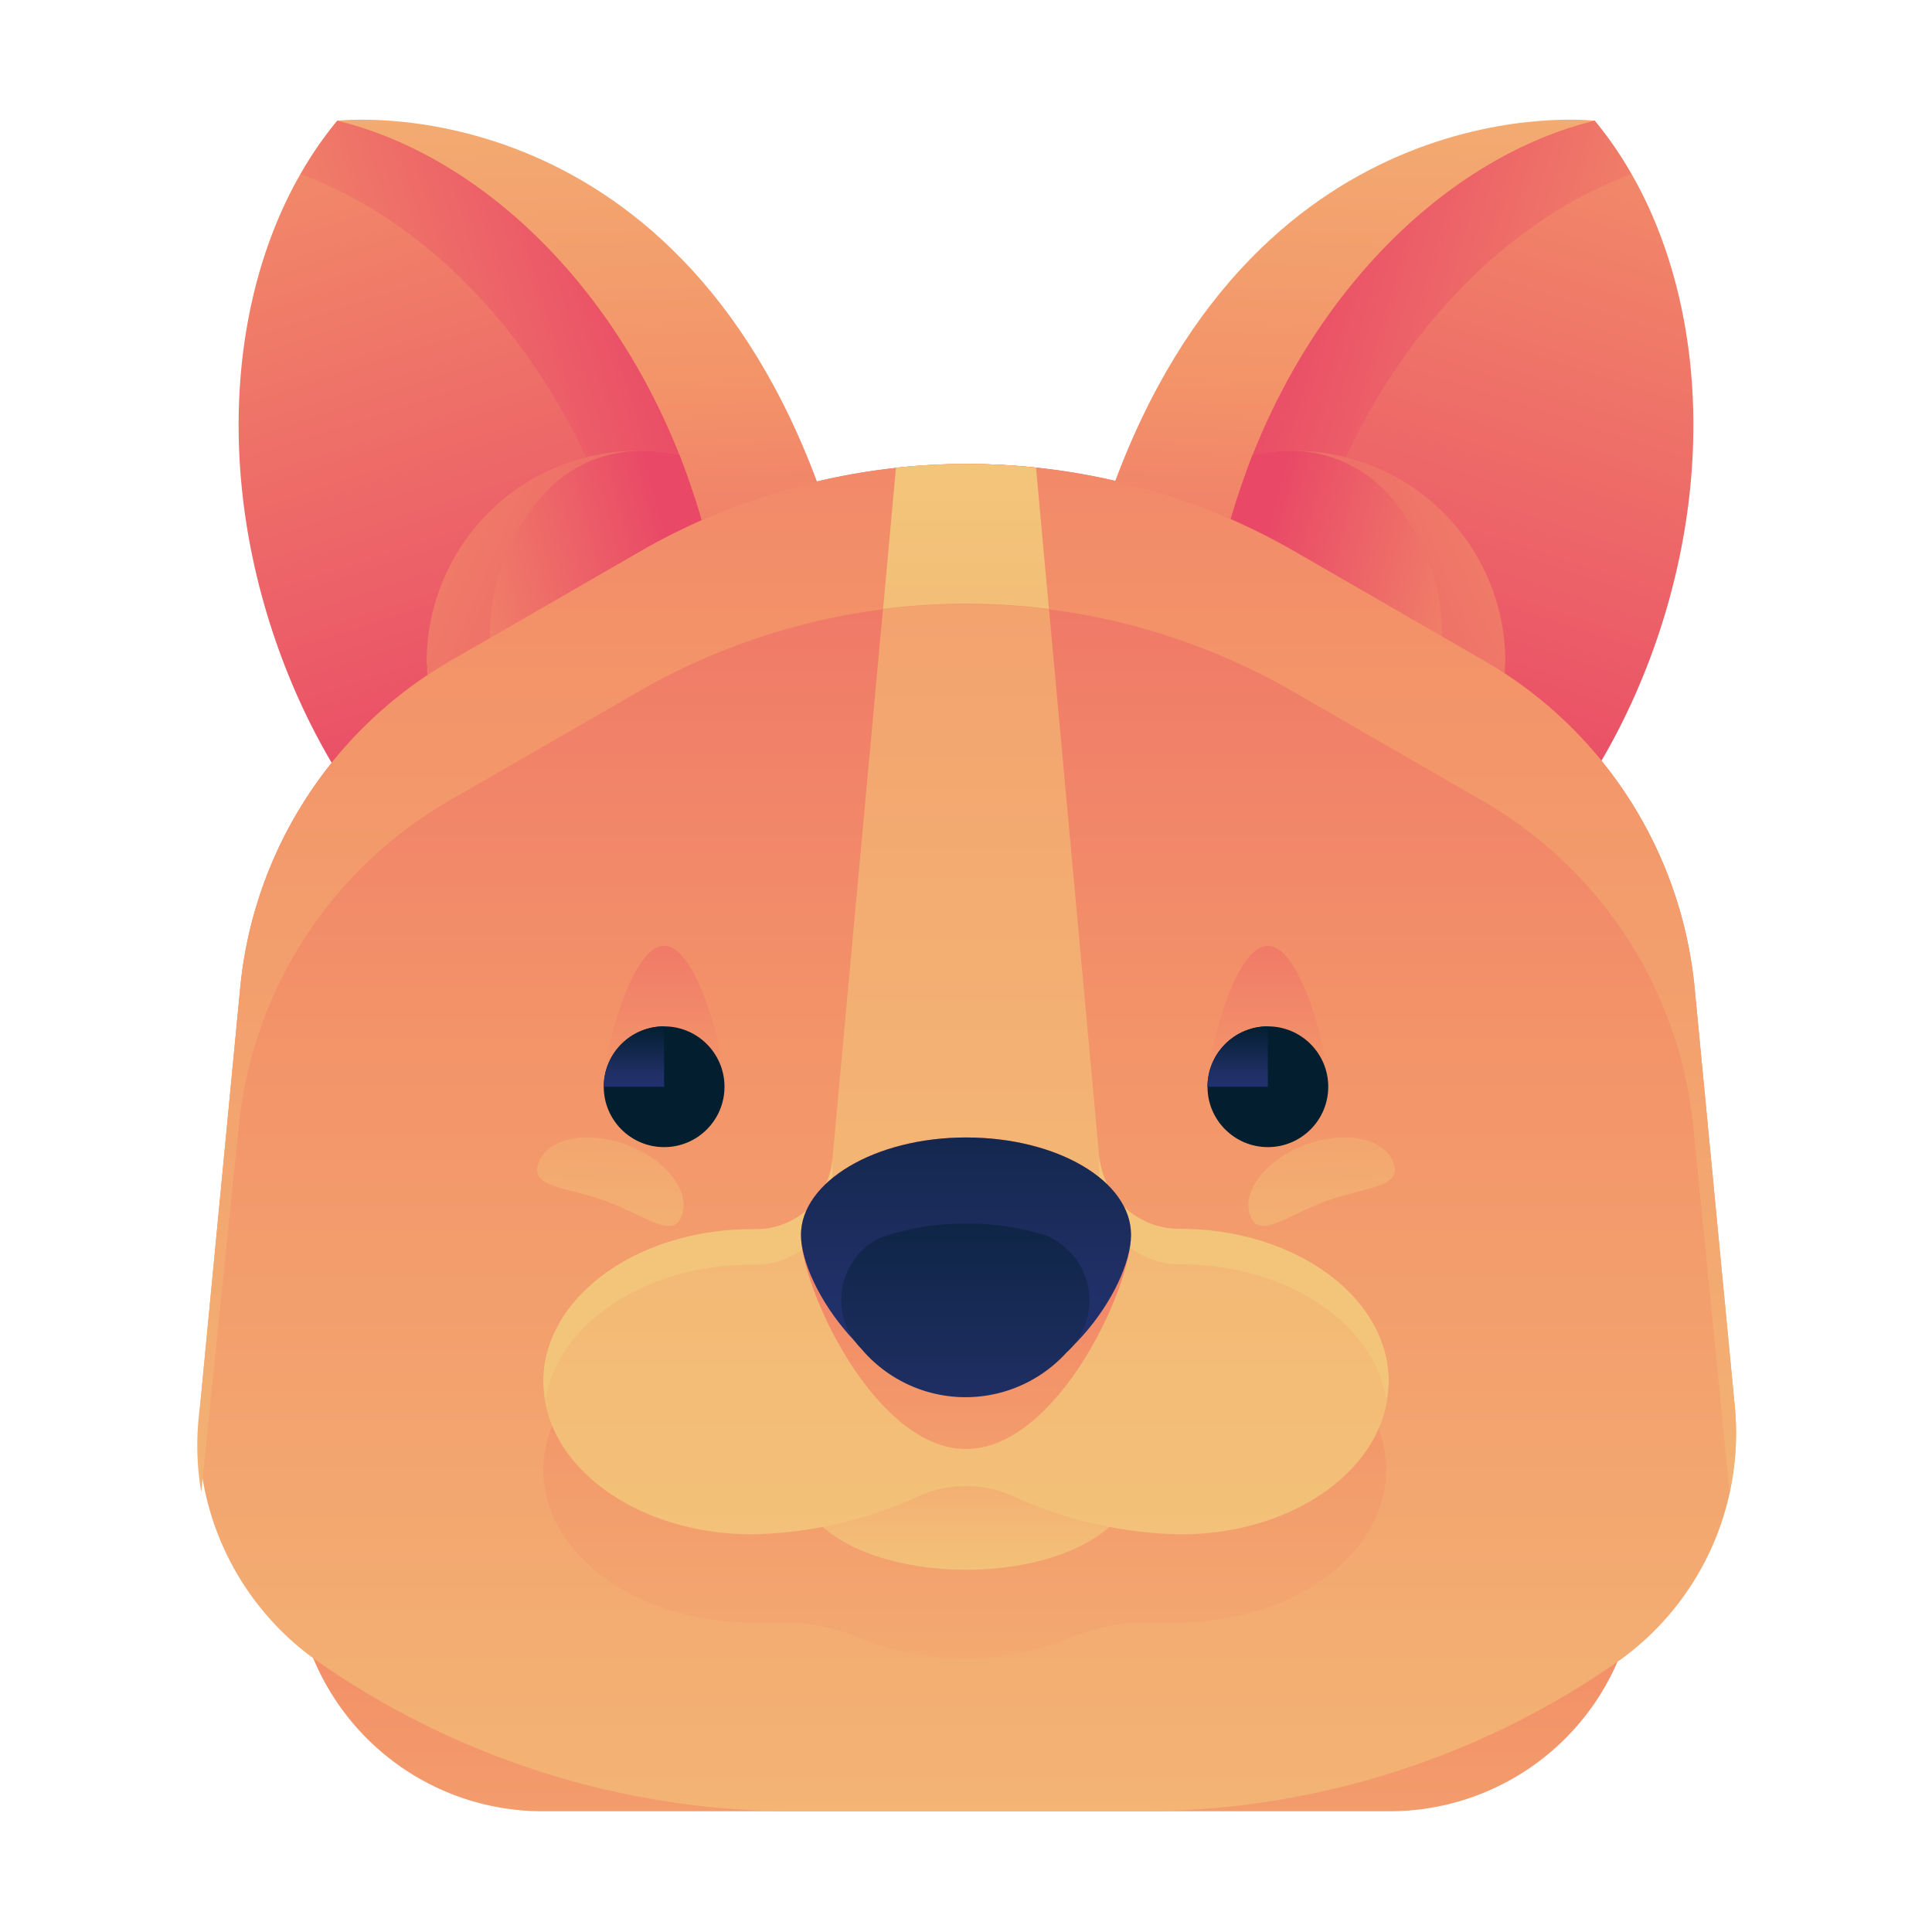 <svg xmlns="http://www.w3.org/2000/svg" xmlns:xlink="http://www.w3.org/1999/xlink" viewBox="0 0 48 48">
    <defs>
        <style>
            .cls-1 {
                fill: url(#linear-gradient);
            }

            .cls-2 {
                fill: url(#linear-gradient-2);
            }

            .cls-3 {
                fill: url(#linear-gradient-3);
            }

            .cls-4 {
                fill: url(#linear-gradient-4);
            }

            .cls-5 {
                fill: url(#linear-gradient-5);
            }

            .cls-6 {
                fill: url(#linear-gradient-6);
            }

            .cls-7 {
                fill: url(#linear-gradient-7);
            }

            .cls-8 {
                fill: url(#linear-gradient-8);
            }

            .cls-9 {
                fill: url(#linear-gradient-9);
            }

            .cls-10 {
                fill: url(#linear-gradient-10);
            }

            .cls-11 {
                fill: url(#linear-gradient-11);
            }

            .cls-12 {
                fill: url(#linear-gradient-12);
            }

            .cls-13 {
                fill: url(#linear-gradient-13);
            }

            .cls-14 {
                fill: url(#linear-gradient-14);
            }

            .cls-15 {
                fill: url(#linear-gradient-15);
            }

            .cls-16 {
                fill: url(#linear-gradient-16);
            }

            .cls-17 {
                fill: url(#linear-gradient-17);
            }

            .cls-18 {
                fill: url(#linear-gradient-18);
            }

            .cls-19 {
                fill: url(#linear-gradient-19);
            }

            .cls-20 {
                fill: url(#linear-gradient-20);
            }

            .cls-21 {
                fill: url(#linear-gradient-21);
            }

            .cls-22 {
                fill: url(#linear-gradient-22);
            }

            .cls-23 {
                fill: url(#linear-gradient-23);
            }

            .cls-24 {
                fill: url(#linear-gradient-24);
            }

            .cls-25 {
                fill: url(#linear-gradient-25);
            }

            .cls-26 {
                fill: url(#linear-gradient-26);
            }

            .cls-27 {
                fill: url(#linear-gradient-27);
            }

            .cls-28 {
                fill: url(#linear-gradient-28);
            }

            .cls-29 {
                fill: url(#linear-gradient-29);
            }

            .cls-30 {
                fill: url(#linear-gradient-30);
            }
        </style>
        <linearGradient id="linear-gradient" x1="24" y1="58" x2="24" y2="25.63" gradientUnits="userSpaceOnUse">
            <stop offset="0" stop-color="#f3c57a" />
            <stop offset="0.49" stop-color="#f39369" />
            <stop offset="1" stop-color="#e94867" />
        </linearGradient>
        <linearGradient id="linear-gradient-2" x1="14.3" y1="-4.71" x2="15.33" y2="24.57"
            xlink:href="#linear-gradient" />
        <linearGradient id="linear-gradient-3" x1="2.13" y1="-16.29" x2="13.8" y2="19.51"
            xlink:href="#linear-gradient" />
        <linearGradient id="linear-gradient-4" x1="-2.96" y1="18.39" x2="18.08" y2="12.18"
            xlink:href="#linear-gradient" />
        <linearGradient id="linear-gradient-5" x1="-9.01" y1="6.04" x2="21.16" y2="18.79"
            xlink:href="#linear-gradient" />
        <linearGradient id="linear-gradient-6" x1="4.32" y1="19.26" x2="17.32" y2="15.94"
            xlink:href="#linear-gradient" />
        <linearGradient id="linear-gradient-7" x1="324.34" y1="-4.71" x2="325.37" y2="24.57"
            gradientTransform="matrix(-1, 0, 0, 1, 358.04, 0)" xlink:href="#linear-gradient" />
        <linearGradient id="linear-gradient-8" x1="312.17" y1="-16.29" x2="323.84" y2="19.51"
            gradientTransform="matrix(-1, 0, 0, 1, 358.04, 0)" xlink:href="#linear-gradient" />
        <linearGradient id="linear-gradient-9" x1="307.08" y1="18.39" x2="328.12" y2="12.18"
            gradientTransform="matrix(-1, 0, 0, 1, 358.04, 0)" xlink:href="#linear-gradient" />
        <linearGradient id="linear-gradient-10" x1="301.03" y1="6.04" x2="331.2" y2="18.79"
            gradientTransform="matrix(-1, 0, 0, 1, 358.04, 0)" xlink:href="#linear-gradient" />
        <linearGradient id="linear-gradient-11" x1="314.35" y1="19.26" x2="327.35" y2="15.94"
            gradientTransform="matrix(-1, 0, 0, 1, 358.04, 0)" xlink:href="#linear-gradient" />
        <linearGradient id="linear-gradient-12" x1="24" y1="55.13" x2="24" y2="-5.3" xlink:href="#linear-gradient" />
        <linearGradient id="linear-gradient-13" x1="16.5" y1="34.56" x2="16.5" y2="17.79"
            xlink:href="#linear-gradient" />
        <linearGradient id="linear-gradient-14" x1="31.5" y1="34.56" x2="31.5" y2="17.79"
            xlink:href="#linear-gradient" />
        <linearGradient id="linear-gradient-15" x1="24" y1="50.67" x2="24" y2="16.09" xlink:href="#linear-gradient" />
        <linearGradient id="linear-gradient-16" x1="24" y1="39.46" x2="24" y2="27.26" xlink:href="#linear-gradient" />
        <linearGradient id="linear-gradient-17" x1="24" y1="41" x2="24" y2="-35.69" xlink:href="#linear-gradient" />
        <linearGradient id="linear-gradient-18" x1="24" y1="50.08" x2="24" y2="-18.93" xlink:href="#linear-gradient" />
        <linearGradient id="linear-gradient-19" x1="16.5" y1="40.75" x2="16.5" y2="32.06"
            gradientUnits="userSpaceOnUse">
            <stop offset="0" stop-color="#273a9b" />
            <stop offset="0.56" stop-color="#202f65" />
            <stop offset="1" stop-color="#021e2f" />
        </linearGradient>
        <linearGradient id="linear-gradient-20" x1="15.75" y1="28.21" x2="15.75" y2="25.46"
            xlink:href="#linear-gradient-19" />
        <linearGradient id="linear-gradient-21" x1="31.5" y1="40.75" x2="31.5" y2="32.06"
            xlink:href="#linear-gradient-19" />
        <linearGradient id="linear-gradient-22" x1="30.75" y1="28.21" x2="30.75" y2="25.46"
            xlink:href="#linear-gradient-19" />
        <linearGradient id="linear-gradient-23" x1="17.09" y1="26.74" x2="17.09" y2="23.73"
            xlink:href="#linear-gradient" />
        <linearGradient id="linear-gradient-24" x1="30.9" y1="26.63" x2="30.9" y2="23.59"
            xlink:href="#linear-gradient" />
        <linearGradient id="linear-gradient-25" x1="24" y1="44.77" x2="24" y2="22.65" xlink:href="#linear-gradient" />
        <linearGradient id="linear-gradient-26" x1="24" y1="11.65" x2="24" y2="64.26" xlink:href="#linear-gradient" />
        <linearGradient id="linear-gradient-27" x1="24" y1="42.01" x2="24" y2="23.59"
            xlink:href="#linear-gradient-19" />
        <linearGradient id="linear-gradient-28" x1="23.98" y1="45.13" x2="23.98" y2="26.97"
            xlink:href="#linear-gradient-19" />
        <linearGradient id="linear-gradient-29" x1="15.02" y1="35.38" x2="15.6" y2="12.04"
            xlink:href="#linear-gradient" />
        <linearGradient id="linear-gradient-30" x1="329.42" y1="35.38" x2="330" y2="12.04"
            gradientTransform="matrix(-1, 0, 0, 1, 362.4, 0)" xlink:href="#linear-gradient" />
    </defs>
    <title>dog, animal, pet, canine</title>
    <g id="ART">
        <path class="cls-1"
            d="M34.52,45h-21A6.17,6.17,0,0,1,7.6,40.7l-.07-.2H40.47l-.09.28A6.17,6.17,0,0,1,34.52,45Z" />
        <path class="cls-2" d="M8.38,3s8.33-1,12,9.19-6.31,5.94-6.31,5.94" />
        <path class="cls-3"
            d="M8.38,3C5.93,5.94,5.17,10.83,6.77,15.69s5.12,8.34,8.84,9.25c2.45-2.94,3.21-7.83,1.61-12.69S12.1,3.91,8.38,3Z" />
        <path class="cls-4"
            d="M17.22,12.25C15.62,7.39,12.1,3.91,8.38,3a9.28,9.28,0,0,0-.91,1.33c3.35,1.23,6.41,4.51,7.87,9a14.25,14.25,0,0,1-.7,11.36,9.06,9.06,0,0,0,1,.3C18.06,22,18.82,17.12,17.22,12.25Z" />
        <path class="cls-5"
            d="M10.61,16.5a5.29,5.29,0,0,0,5.29,5.29,5.23,5.23,0,0,0,1.5-.24,15.11,15.11,0,0,0-.19-9.3c-.11-.32-.22-.64-.34-.95a5.25,5.25,0,0,0-6.27,5.19Z" />
        <path class="cls-6"
            d="M17.22,12.25c-.11-.32-.22-.64-.34-.95a5.3,5.3,0,0,0-1-.1h0a3.28,3.28,0,0,0-2.46,1.18,5.29,5.29,0,0,0,4.1,8.7h0A15.23,15.23,0,0,0,17.22,12.25Z" />
        <path class="cls-7" d="M39.62,3s-8.33-1-12,9.19,6.31,5.94,6.31,5.94" />
        <path class="cls-8"
            d="M39.62,3c2.45,2.94,3.21,7.83,1.61,12.69S36.11,24,32.39,24.95c-2.45-2.94-3.21-7.83-1.61-12.69S35.9,3.91,39.62,3Z" />
        <path class="cls-9"
            d="M30.78,12.25C32.38,7.39,35.9,3.91,39.62,3a9.28,9.28,0,0,1,.91,1.33c-3.35,1.23-6.41,4.51-7.87,9a14.25,14.25,0,0,0,.7,11.36,9.06,9.06,0,0,1-1,.3C29.94,22,29.18,17.12,30.78,12.25Z" />
        <path class="cls-10"
            d="M37.39,16.5a5.29,5.29,0,0,1-5.29,5.29,5.23,5.23,0,0,1-1.5-.24,15.11,15.11,0,0,1,.19-9.3c.11-.32.22-.64.34-.95a5.25,5.25,0,0,1,6.27,5.19Z" />
        <path class="cls-11"
            d="M30.78,12.25c.11-.32.22-.64.34-.95a5.3,5.3,0,0,1,1-.1h0a3.28,3.28,0,0,1,2.46,1.18,5.29,5.29,0,0,1-4.1,8.7h0A15.23,15.23,0,0,1,30.78,12.25Z" />
        <path class="cls-12"
            d="M43.1,34.94l-1-10.42a10.55,10.55,0,0,0-5.22-8.1l-4.7-2.71a16.29,16.29,0,0,0-16.29,0l-4.7,2.71a10.55,10.55,0,0,0-5.22,8.1l-1,10.42a6.94,6.94,0,0,0,3,6.39h0A20.67,20.67,0,0,0,19.62,45h8.75a20.67,20.67,0,0,0,11.77-3.68h0A6.94,6.94,0,0,0,43.1,34.94Z" />
        <path class="cls-13" d="M18,27a1.5,1.5,0,0,1-3,0c0-.83.67-3.5,1.5-3.5S18,26.17,18,27Z" />
        <path class="cls-14" d="M33,27a1.5,1.5,0,0,1-3,0c0-.83.67-3.5,1.5-3.5S33,26.17,33,27Z" />
        <path class="cls-15"
            d="M29.31,32.73h0a2,2,0,0,1-2-1.8L25.74,13.81a16.3,16.3,0,0,0-3.48,0L20.68,31a1.9,1.9,0,0,1-1.9,1.73h-.09c-2.87,0-5.19,1.7-5.19,3.79s2.32,3.79,5.19,3.79l.57,0a4.83,4.83,0,0,1,2.21.44,7.2,7.2,0,0,0,5,0,4.83,4.83,0,0,1,2.21-.44l.57,0c2.87,0,5.19-1.7,5.19-3.79S32.18,32.73,29.31,32.73Z" />
        <ellipse class="cls-16" cx="24" cy="36.89" rx="4.1" ry="2.11" />
        <path class="cls-17"
            d="M34.5,34.33c0-2.09-2.32-3.79-5.19-3.79h0a2,2,0,0,1-2-1.8L25.74,11.62a16.3,16.3,0,0,0-3.48,0L20.68,28.81a1.9,1.9,0,0,1-1.9,1.73h-.09c-2.87,0-5.19,1.7-5.19,3.79s2.32,3.79,5.19,3.79a10.42,10.42,0,0,0,4.12-.94,2.86,2.86,0,0,1,2.38,0,10.42,10.42,0,0,0,4.12.94C32.18,38.13,34.5,36.43,34.5,34.33Z" />
        <path class="cls-18"
            d="M5.93,28a10.55,10.55,0,0,1,5.22-8.1l4.7-2.71a16.29,16.29,0,0,1,16.29,0l4.7,2.71A10.55,10.55,0,0,1,42.07,28l.9,9.07a6.91,6.91,0,0,0,.13-2.13l-1-10.42a10.55,10.55,0,0,0-5.22-8.1l-4.7-2.71a16.29,16.29,0,0,0-16.29,0l-4.7,2.71a10.55,10.55,0,0,0-5.22,8.1l-1,10.42A6.91,6.91,0,0,0,5,37.07Z" />
        <circle class="cls-19" cx="16.5" cy="27" r="1.5" />
        <path class="cls-20" d="M16.5,25.5A1.5,1.5,0,0,0,15,27h1.5Z" />
        <circle class="cls-21" cx="31.5" cy="27" r="1.5" />
        <path class="cls-22" d="M31.5,25.5A1.5,1.5,0,0,0,30,27h1.5Z" />
        <path class="cls-23"
            d="M20.68,28.81a1.9,1.9,0,0,1-1.9,1.73h-.09c-2.87,0-5.19,1.7-5.19,3.79a2.77,2.77,0,0,0,.06.44c.3-1.89,2.47-3.35,5.13-3.35h.09a1.9,1.9,0,0,0,1.9-1.73" />
        <path class="cls-24"
            d="M27.31,29.61a2,2,0,0,0,2,1.8h0c2.66,0,4.83,1.47,5.13,3.35a2.77,2.77,0,0,0,.06-.44c0-2.09-2.32-3.79-5.19-3.79h0a2,2,0,0,1-2-1.8" />
        <path class="cls-25"
            d="M28.1,30.68C28.1,32,26.26,36,24,36s-4.1-4-4.1-5.32,1.83-2.42,4.1-2.42S28.1,29.34,28.1,30.68Z" />
        <path class="cls-26"
            d="M26.06,15.13l-.32-3.51a16.3,16.3,0,0,0-3.48,0l-.32,3.51A16.31,16.31,0,0,1,26.06,15.13Z" />
        <path class="cls-27"
            d="M28.1,30.68c0,1.34-1.83,4-4.1,4s-4.1-2.69-4.1-4,1.83-2.42,4.1-2.42S28.1,29.34,28.1,30.68Z" />
        <path class="cls-28"
            d="M21.87,30.75a1.72,1.72,0,0,0-.48,2.75,3.39,3.39,0,0,0,5.11.1A1.75,1.75,0,0,0,26,30.7a6.41,6.41,0,0,0-2-.3A6.34,6.34,0,0,0,21.87,30.75Z" />
        <path class="cls-29"
            d="M16.94,30.2c-.22.61-.9,0-1.89-.36s-1.9-.33-1.67-.95,1.2-.81,2.18-.45S17.16,29.59,16.94,30.2Z" />
        <path class="cls-30"
            d="M31.06,30.2c.22.61.9,0,1.89-.36s1.9-.33,1.67-.95-1.2-.81-2.18-.45S30.84,29.59,31.06,30.2Z" />
    </g>
</svg>
